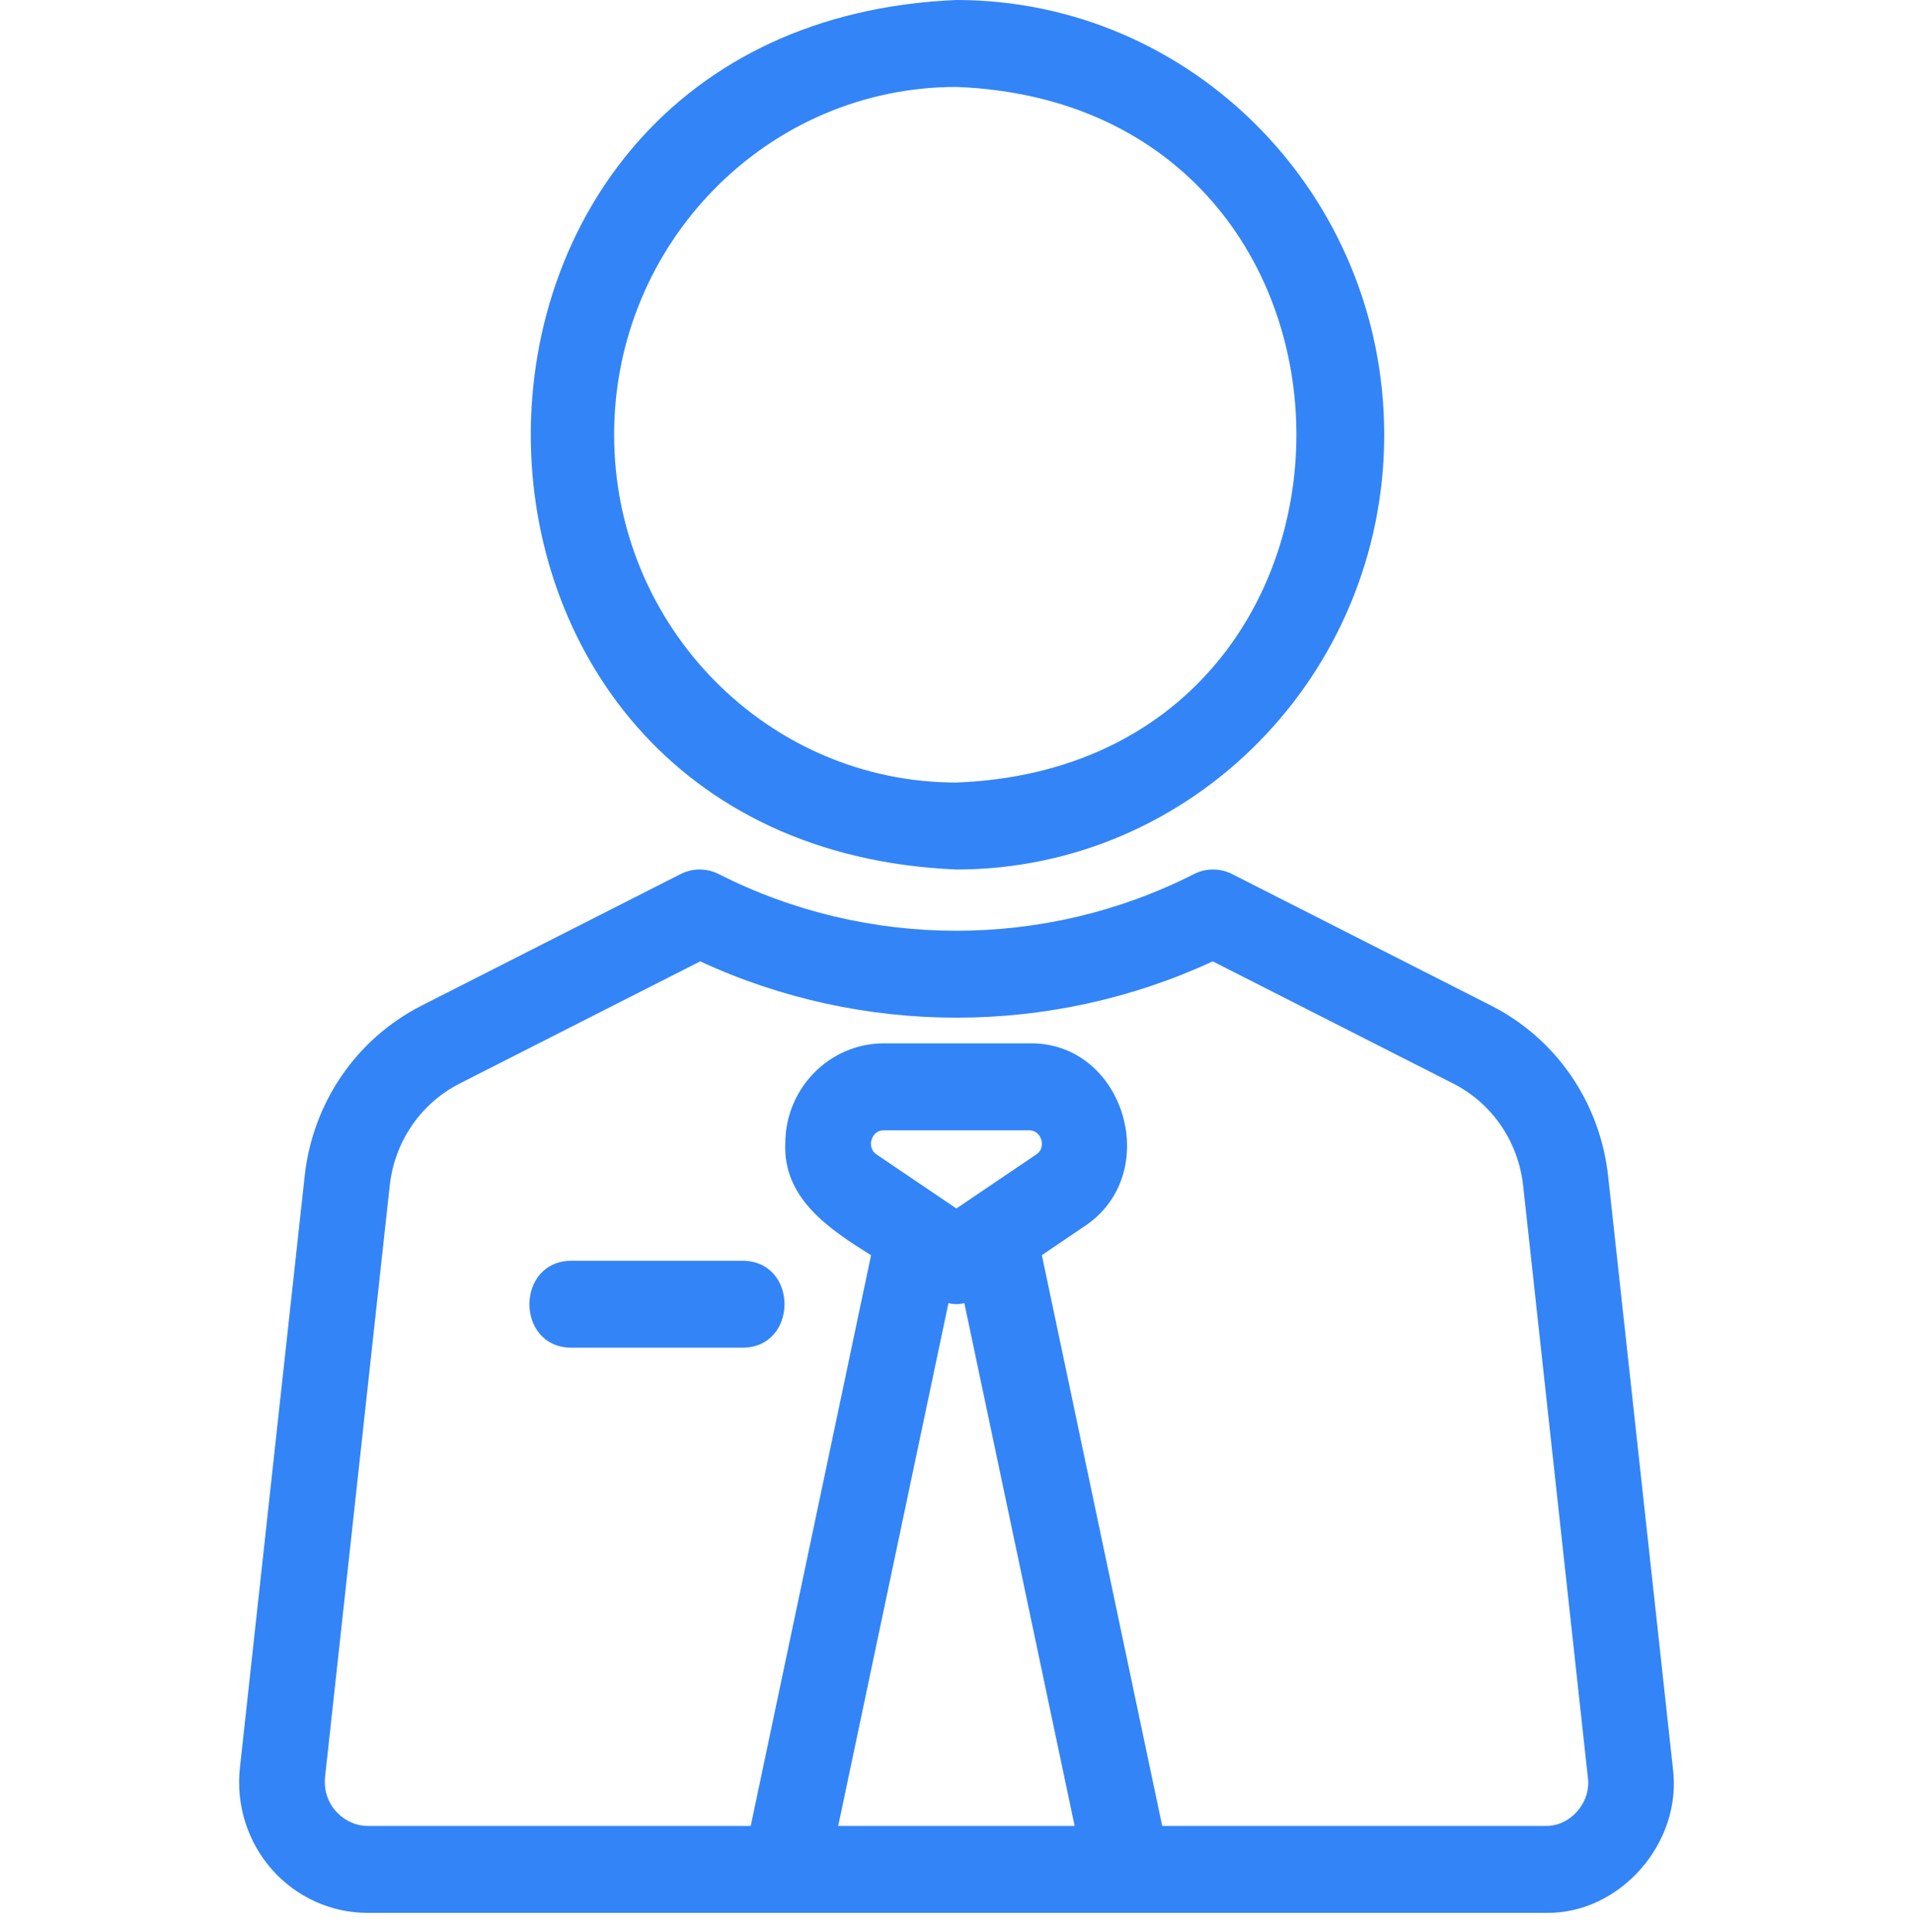 <svg width="100" height="101" viewBox="0 0 100 101" fill="none" xmlns="http://www.w3.org/2000/svg">
<path d="M72.358 22.727C72.358 10.195 62.325 0 49.994 0C20.326 1.248 20.335 44.211 49.994 45.455C62.325 45.455 72.358 35.259 72.358 22.727ZM32.103 22.727C32.103 12.702 40.129 4.545 49.994 4.545C73.695 5.459 73.691 39.998 49.994 40.909C40.129 40.909 32.103 32.752 32.103 22.727Z" fill="#3384F7"/>
<path d="M15.926 61.484L12.54 92.43C12.332 94.355 12.94 96.286 14.213 97.73C15.485 99.173 17.304 100 19.209 100H80.78C84.662 100.086 87.963 96.343 87.447 92.43L84.063 61.484C83.642 57.639 81.359 54.307 77.951 52.573L64.412 45.696C63.783 45.375 63.041 45.375 62.41 45.696C54.634 49.645 45.348 49.645 37.575 45.696C36.946 45.375 36.204 45.375 35.573 45.696L22.034 52.573C18.632 54.307 16.346 57.636 15.926 61.484V61.484ZM43.816 95.455L49.58 68.121C49.855 68.198 50.132 68.195 50.409 68.121L56.175 95.455H43.816ZM46.2 59.091H53.793C54.444 59.071 54.721 60.002 54.169 60.352L49.995 63.177L45.822 60.352C45.275 60 45.545 59.071 46.2 59.091ZM24.04 56.639L36.602 50.257C45.071 54.182 54.925 54.184 63.394 50.257L75.954 56.639C77.998 57.677 79.369 59.677 79.621 61.986L83.005 92.932C83.179 94.236 82.081 95.489 80.784 95.455H60.753L54.462 65.616L56.651 64.132C60.858 61.405 58.798 54.45 53.797 54.543H46.207C43.36 54.545 41.05 56.893 41.05 59.78C40.929 62.675 43.394 64.286 45.534 65.618L39.243 95.457H19.211C18.098 95.457 16.865 94.468 16.988 92.934L20.372 61.989C20.625 59.677 21.993 57.677 24.04 56.639V56.639Z" fill="#3384F7"/>
<path d="M29.87 70.454H38.815C41.738 70.443 41.743 65.92 38.815 65.909H29.87C26.947 65.92 26.942 70.443 29.87 70.454Z" fill="#3384F7"/>
</svg>
